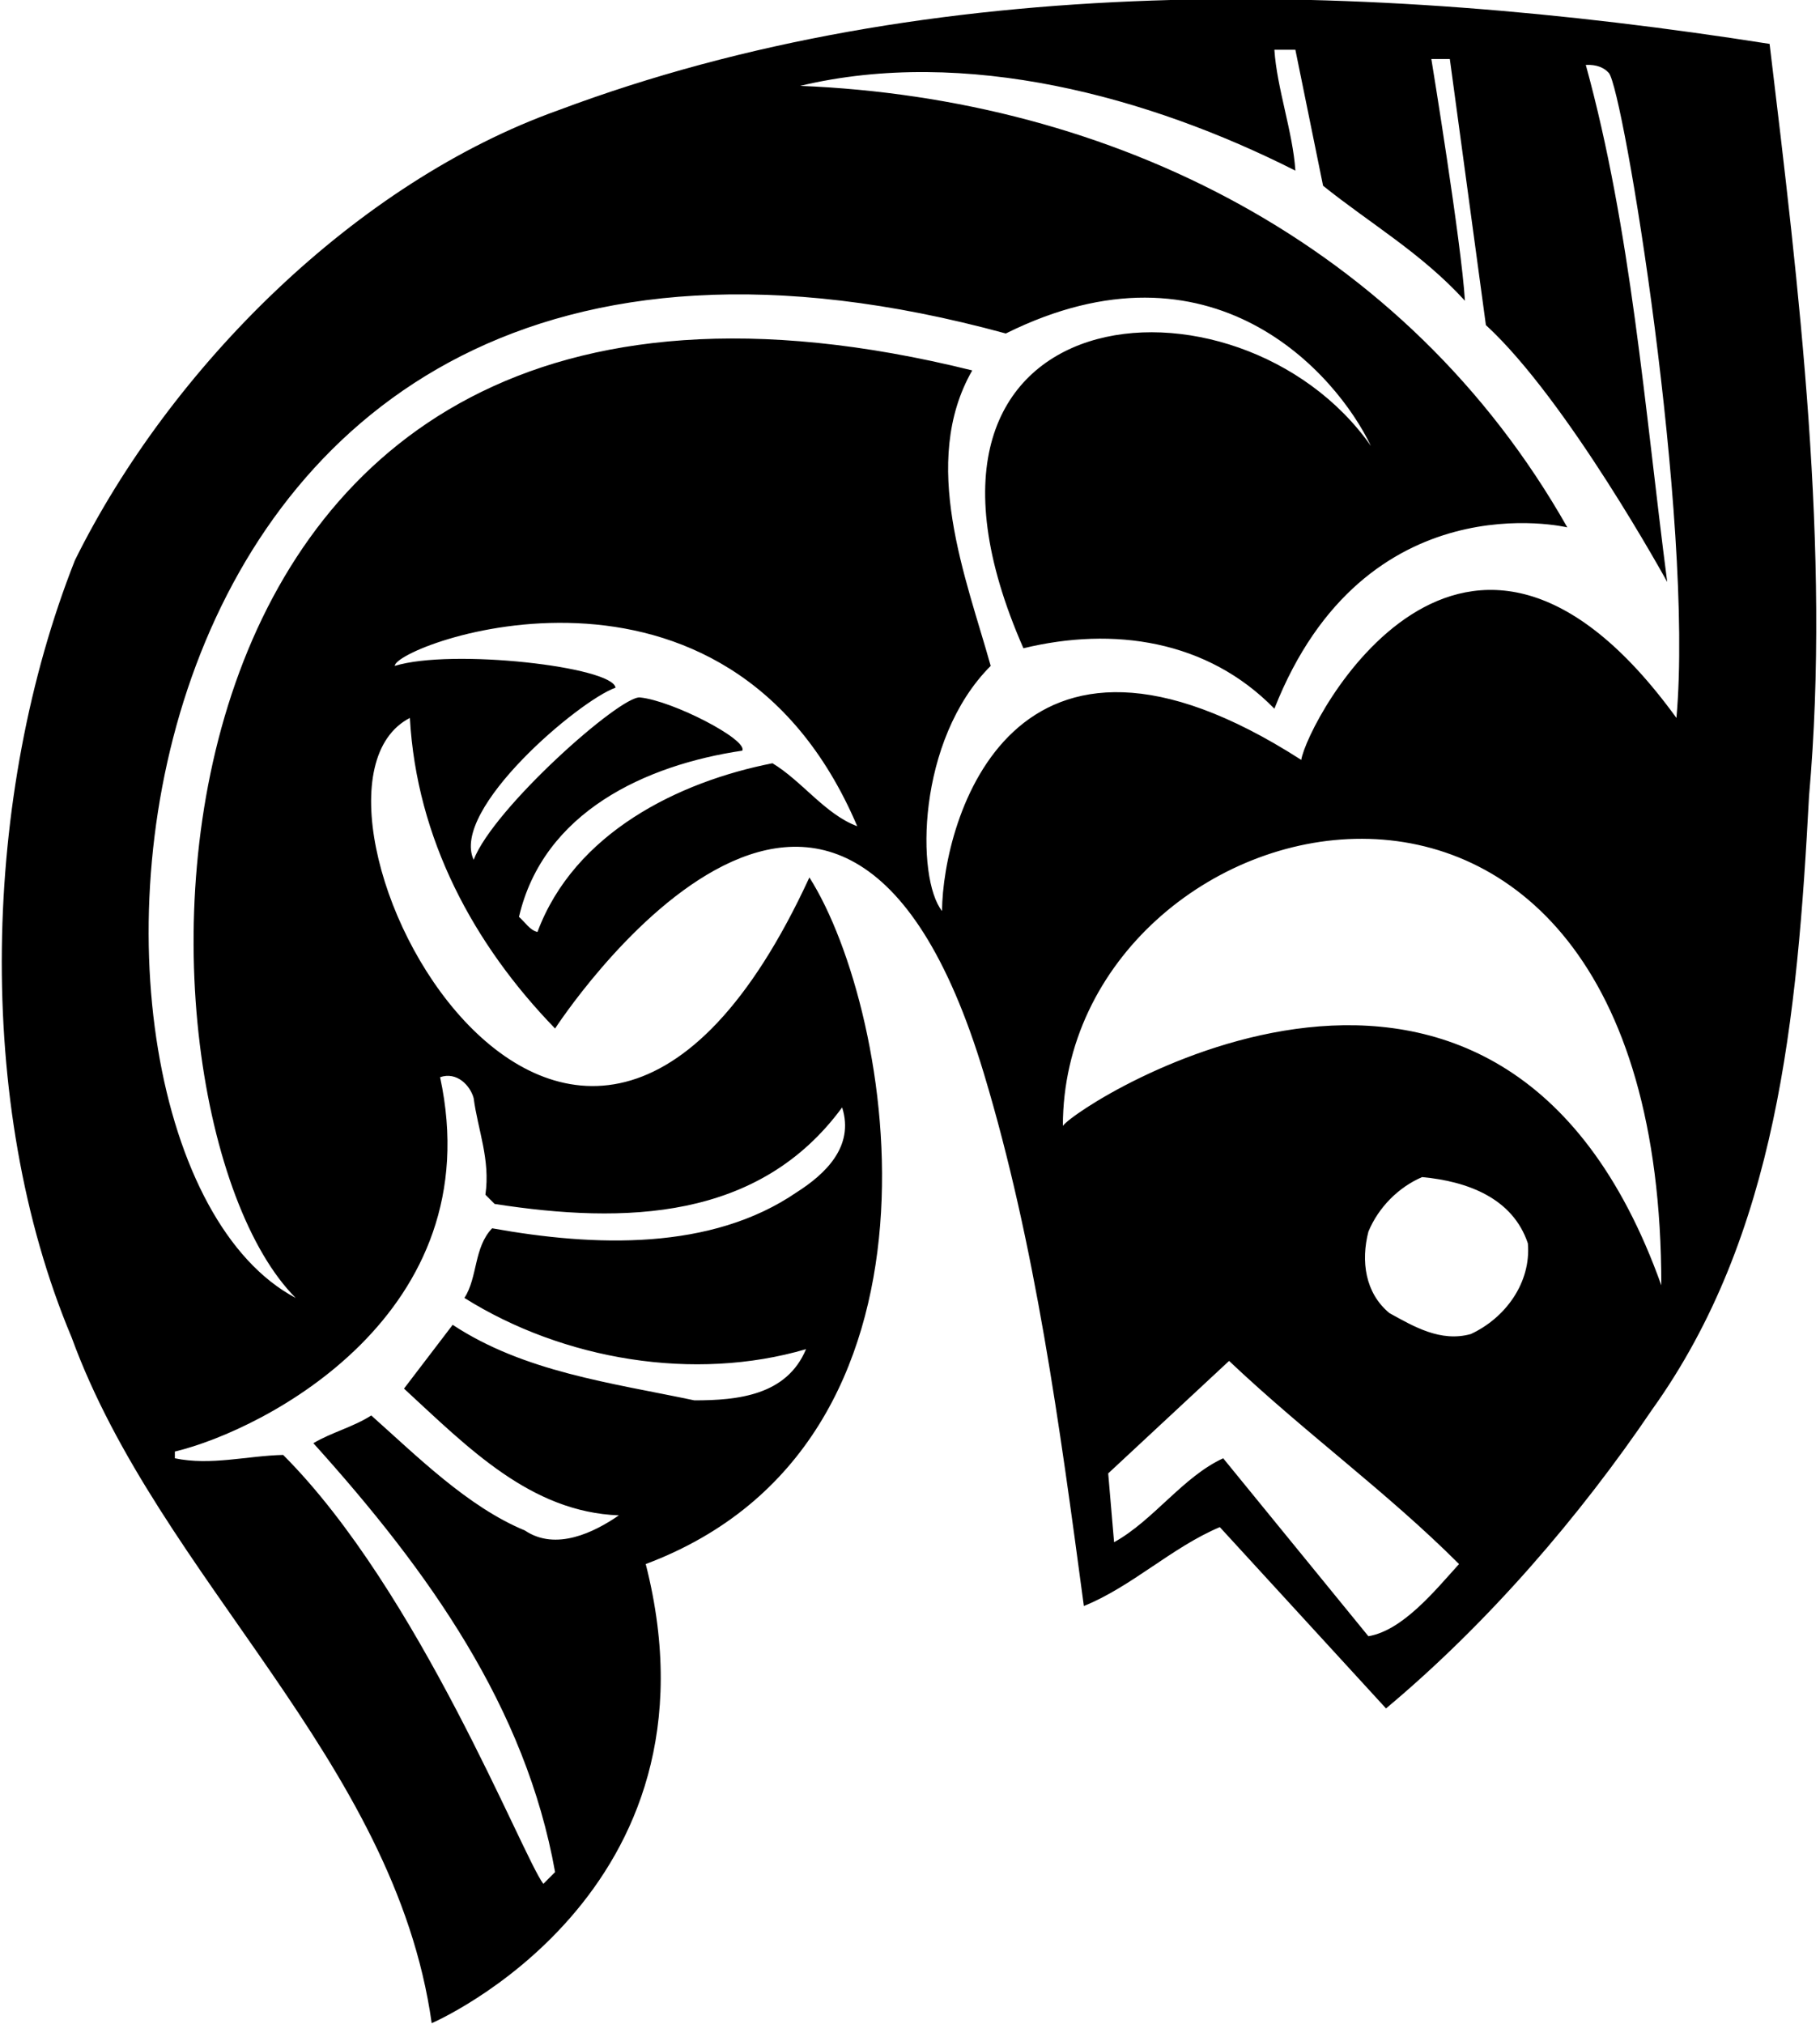<?xml version="1.0" encoding="UTF-8"?>
<svg xmlns="http://www.w3.org/2000/svg" xmlns:xlink="http://www.w3.org/1999/xlink" width="536pt" height="596pt" viewBox="0 0 536 596" version="1.1">
<g id="surface1">
<path style=" stroke:none;fill-rule:nonzero;fill:rgb(0%,0%,0%);fill-opacity:1;" d="M 521.156 12.926 C 529.809 84.859 539.199 161.98 532.773 234.406 C 529.312 299.664 523.383 363.688 486.551 415.105 C 465.293 446.492 438.348 477.887 408.191 503.102 L 359.246 449.711 C 345.156 455.641 333.293 467.258 319.203 472.941 C 312.035 419.551 304.973 366.691 289.789 316.23 C 247 174 163.477 302.879 163.477 302.879 C 139.496 278.16 122.688 247.016 120.711 211.418 C 77 234 168 411 238.371 258.387 C 263.34 297.688 285 425 190.172 460.586 C 215 558 127.137 595.797 127.137 595.797 C 116.262 518.18 47.047 465.031 21.094 393.844 C -7.828 325.125 -5.109 233.664 22.082 164.949 C 50.262 108.094 104.891 53.715 164.465 32.453 C 274.465 -8.824 401.766 -5.859 521.156 12.926 Z M 381.496 14.656 L 375.312 14.656 C 376.059 26.027 380.754 38.883 381.496 50.25 C 338.484 28.5 284.352 13.668 235.652 25.285 C 327.363 28.992 414.125 71.512 461.586 155.305 C 461.586 155.305 402 141 375.312 208.699 C 355.539 188.43 327.855 184.477 301.406 190.902 C 254.863 84.961 364.945 75.945 403.742 131.328 C 393.605 110.07 357 68 296.215 98.207 C 21 23 5.262 338.969 87.094 382.227 C 32.434 327.566 28 45 286.328 109.082 C 270.754 136.273 284.598 170.387 291.766 196.094 C 269.93 217.93 269.766 258.633 277.43 268.273 C 277.676 241.574 298 169 383.227 223.777 C 384.957 212.656 431 125 493.719 211.418 C 498.91 153.082 478.066 26.164 473.793 21.461 C 472.367 19.895 470.234 18.984 467.023 19.105 C 480.371 67.555 484.328 119.961 491 171.375 C 491 171.375 461.586 117.734 437.605 95.734 L 426.98 17.375 L 421.539 17.375 C 421.539 17.375 430.438 71.758 431.426 88.566 C 418.574 74.477 403.496 65.824 389.652 54.699 Z M 116.262 196.094 C 133.07 190.902 180.531 196.34 181.273 202.52 C 170.645 206.227 132.574 238.363 139.496 253.191 C 145.43 237.867 182.699 204.816 188.465 205.387 C 198.078 206.328 220.328 217.848 218.598 221.059 C 190.172 225.262 160.016 239.105 152.844 270.004 C 154.574 271.484 156.059 273.957 158.285 274.453 C 169.16 245.285 199.812 230.203 227.496 224.766 C 236.148 229.957 243.07 239.848 252.461 243.305 C 214 153 116.262 189.914 116.262 196.094 Z M 313.023 331.551 C 317.723 324.879 441.746 245.297 489.27 378.516 C 489.27 188 313.023 234 313.023 331.551 Z M 129.609 317.215 C 144.609 386.727 78.195 421.035 51.496 427.461 L 51.496 429.441 C 62.129 431.664 72.758 428.699 83.387 428.449 C 123.469 468.531 153.836 546.605 160.016 554.766 L 163.477 551.301 C 154.824 502.855 126.395 462.809 92.285 424.992 C 97.723 421.773 103.902 420.293 109.34 416.832 C 122.688 428.699 137.77 443.773 154.574 450.695 C 163.723 456.879 175.094 451.191 182.262 446.246 C 156.309 445.258 138.016 426.473 118.98 408.922 L 133.316 390.137 C 154.328 403.98 179.789 407.191 204.508 412.383 C 217.363 412.383 231.699 410.902 237.383 397.305 C 204.508 406.945 165.945 400.52 136.777 382.227 C 140.734 376.047 139.496 367.395 144.938 361.711 C 175.094 367.148 209.453 368.383 234.664 351.082 C 242.824 345.891 251.723 337.73 248.012 326.113 C 223.539 359.484 183.992 360.473 145.676 354.543 L 142.957 351.82 C 144.441 341.438 140.734 332.785 139.496 323.395 C 138.508 319.688 134.555 315.484 129.609 317.215 Z M 418.82 346.633 C 411.898 349.598 405.969 355.527 403 362.699 C 400.773 371.352 402.012 380.742 409.18 386.676 C 416.352 390.633 424.258 395.328 433.156 392.855 C 443.293 388.16 450.957 377.777 449.965 366.156 C 445.52 352.812 432.168 347.867 418.82 346.633 Z M 326.371 433.891 L 328.102 454.16 C 339.723 447.73 348.371 434.879 360.238 429.441 L 403 481.844 C 413.133 480.113 422.531 468.496 429.695 460.586 C 408.438 439.328 384.707 422.27 361.969 400.766 L 326.371 433.891 "/>
</g>
</svg>
